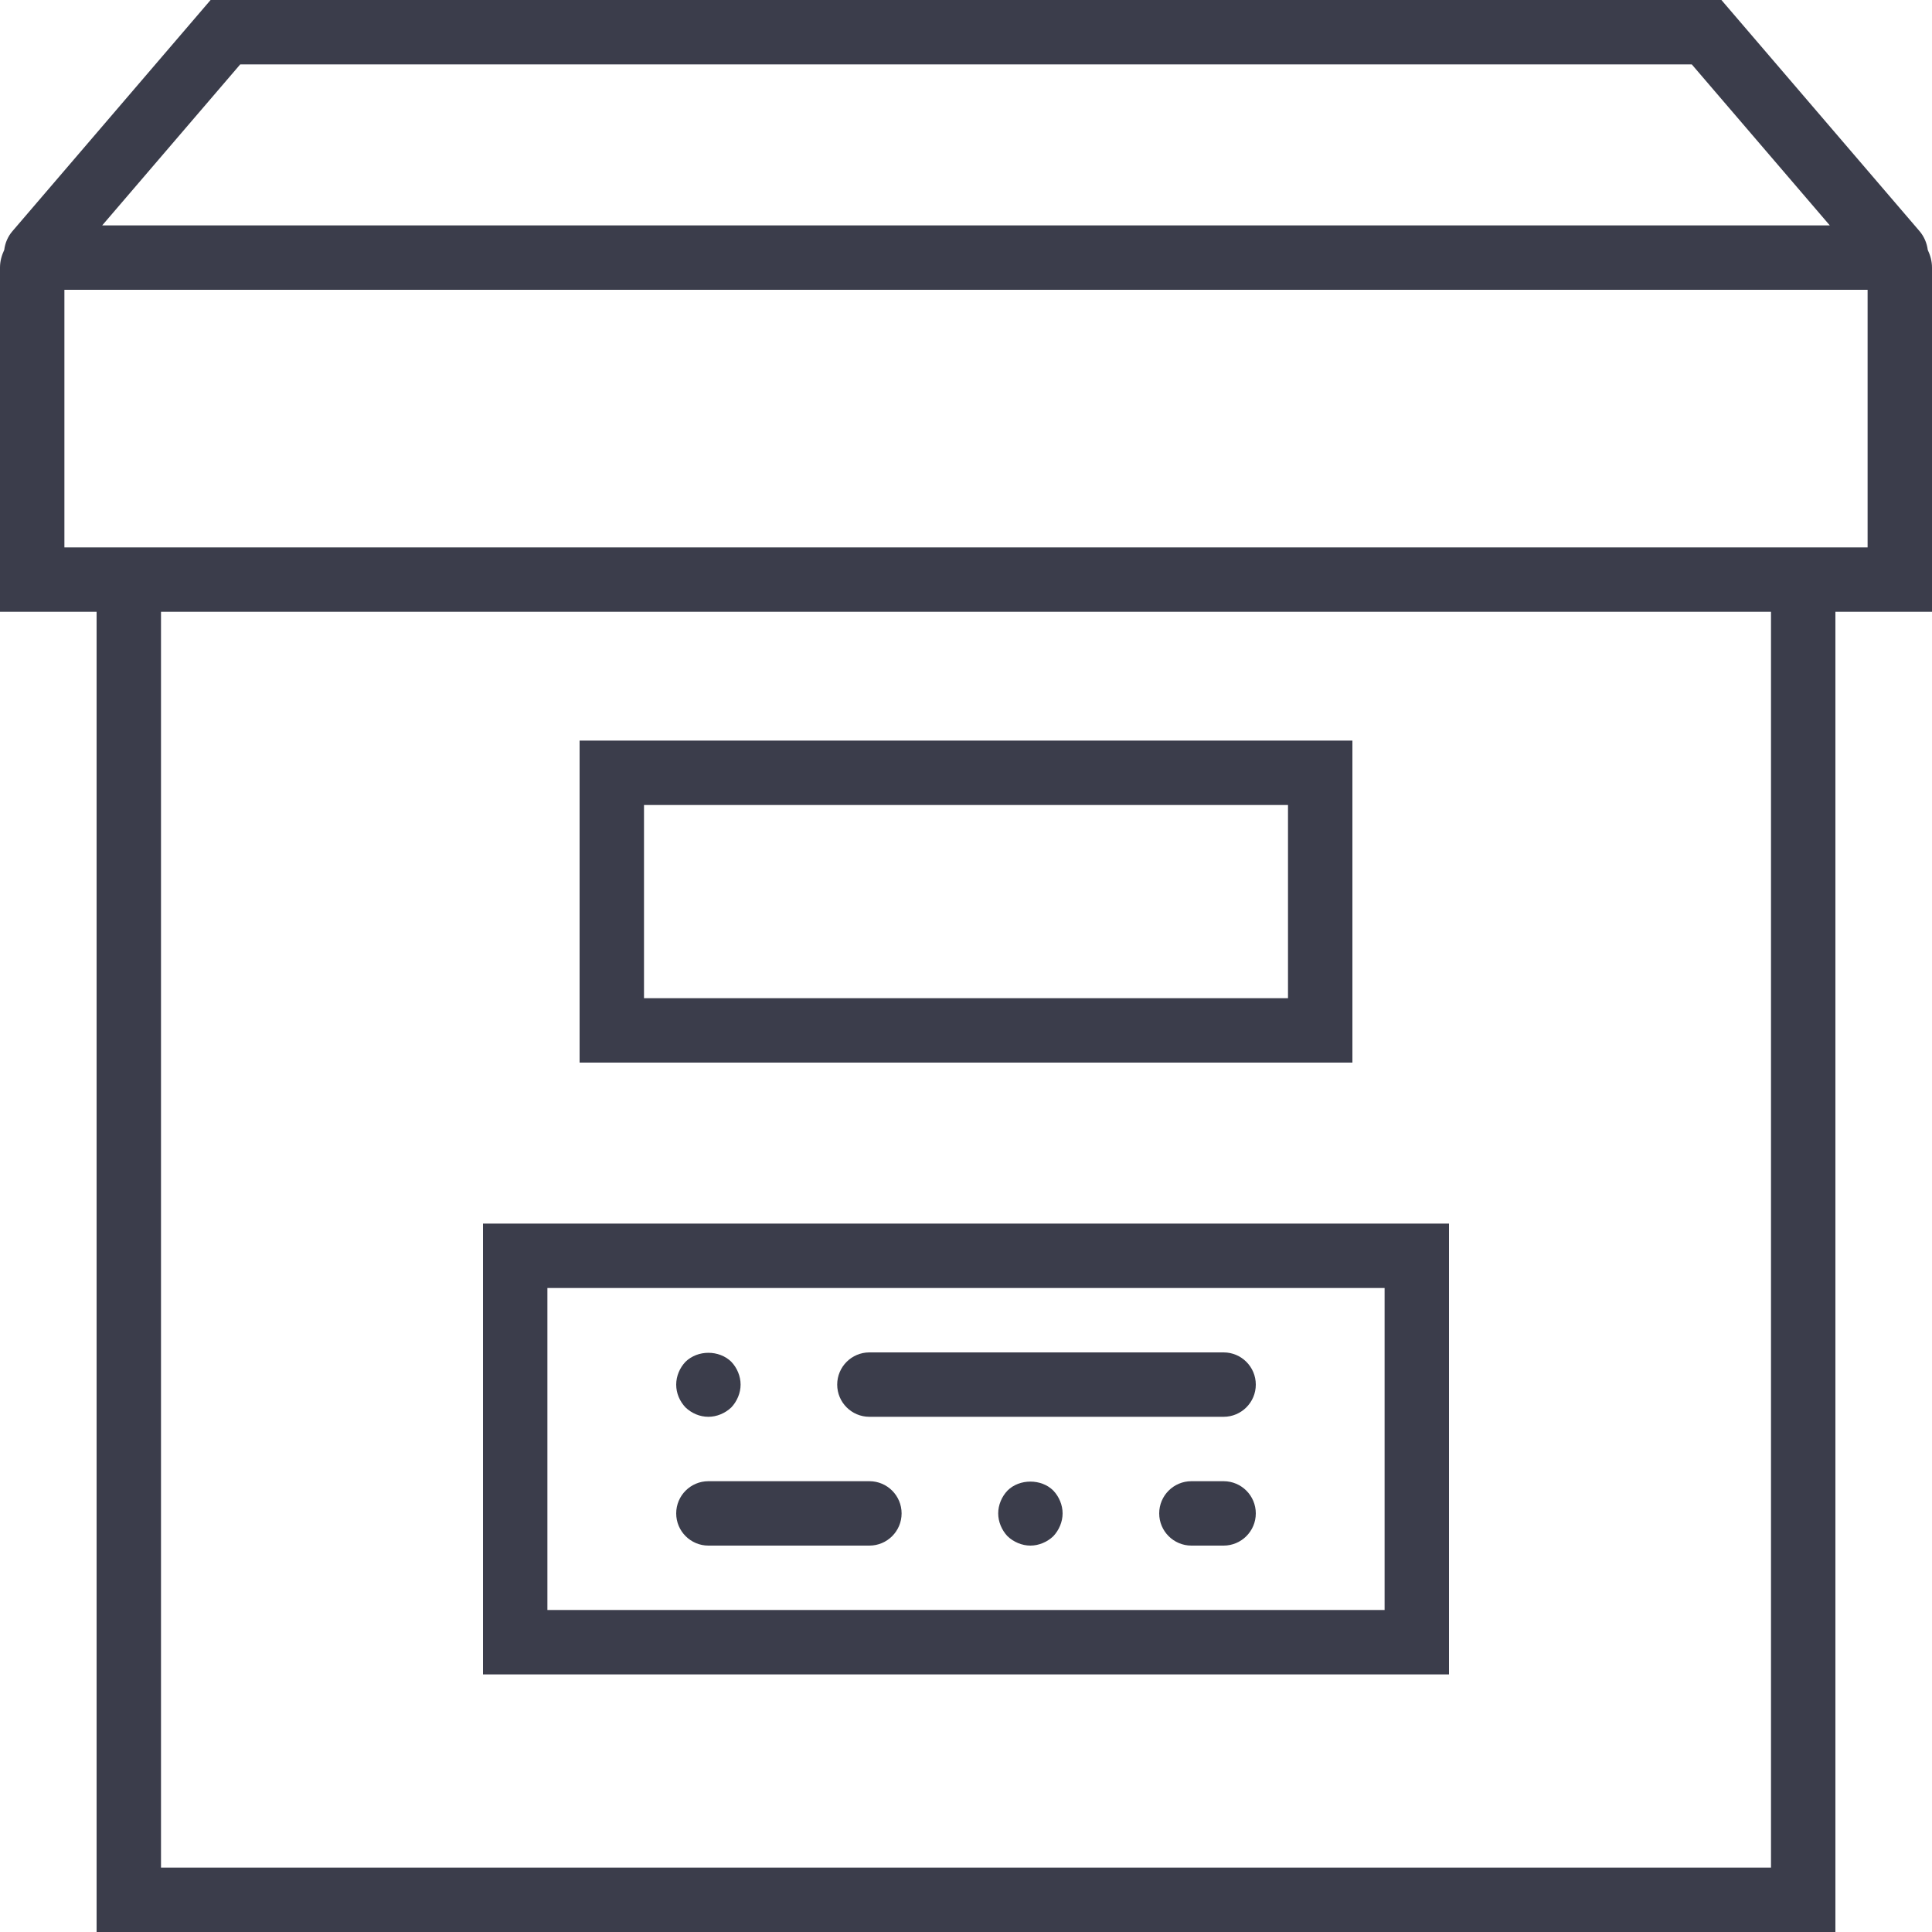 <svg width="30" height="30" viewBox="0 0 30 30" fill="none" xmlns="http://www.w3.org/2000/svg">
<path d="M30 4.155C30 4.056 29.974 3.965 29.934 3.88C29.921 3.776 29.878 3.674 29.808 3.591L26.73 0H3.27L0.192 3.591C0.121 3.674 0.079 3.775 0.066 3.88C0.026 3.965 0 4.056 0 4.155V9.5H1.5V30H28.5V9.5H30V4.155ZM3.73 1H26.27L28.413 3.5H1.587L3.73 1ZM27.5 29H2.5V9.5H27.5V29ZM29 8.5H28.5H1.5H1V4.5H29V8.5Z" fill="#3B3D4B"/>
<path d="M21 11.5H9V16.5H21V11.5ZM20 15.5H10V12.5H20V15.5Z" fill="#3B3D4B"/>
<path d="M22.5 19H7.5V26H22.5V19ZM21.5 25H8.5V20H21.5V25Z" fill="#3B3D4B"/>
<path d="M11 24H13.5C13.776 24 14 23.776 14 23.5C14 23.224 13.776 23 13.5 23H11C10.724 23 10.5 23.224 10.5 23.5C10.5 23.776 10.724 24 11 24Z" fill="#3B3D4B"/>
<path d="M13.5 22H19C19.276 22 19.5 21.776 19.5 21.5C19.5 21.224 19.276 21 19 21H13.5C13.224 21 13 21.224 13 21.5C13 21.776 13.224 22 13.5 22Z" fill="#3B3D4B"/>
<path d="M11 22C11.13 22 11.26 21.945 11.355 21.855C11.445 21.76 11.5 21.63 11.5 21.5C11.5 21.369 11.445 21.239 11.355 21.145C11.165 20.96 10.835 20.96 10.645 21.145C10.555 21.239 10.5 21.369 10.5 21.5C10.5 21.635 10.555 21.76 10.645 21.855C10.74 21.945 10.865 22 11 22Z" fill="#3B3D4B"/>
<path d="M15.645 23.145C15.555 23.239 15.5 23.369 15.5 23.5C15.5 23.63 15.555 23.76 15.645 23.855C15.74 23.945 15.87 24 16 24C16.13 24 16.26 23.945 16.355 23.855C16.445 23.76 16.5 23.63 16.5 23.5C16.5 23.369 16.445 23.239 16.355 23.145C16.17 22.96 15.83 22.96 15.645 23.145Z" fill="#3B3D4B"/>
<path d="M19 23H18.5C18.224 23 18 23.224 18 23.5C18 23.776 18.224 24 18.5 24H19C19.276 24 19.5 23.776 19.5 23.5C19.5 23.224 19.276 23 19 23Z" fill="#3B3D4B"/>
</svg>
